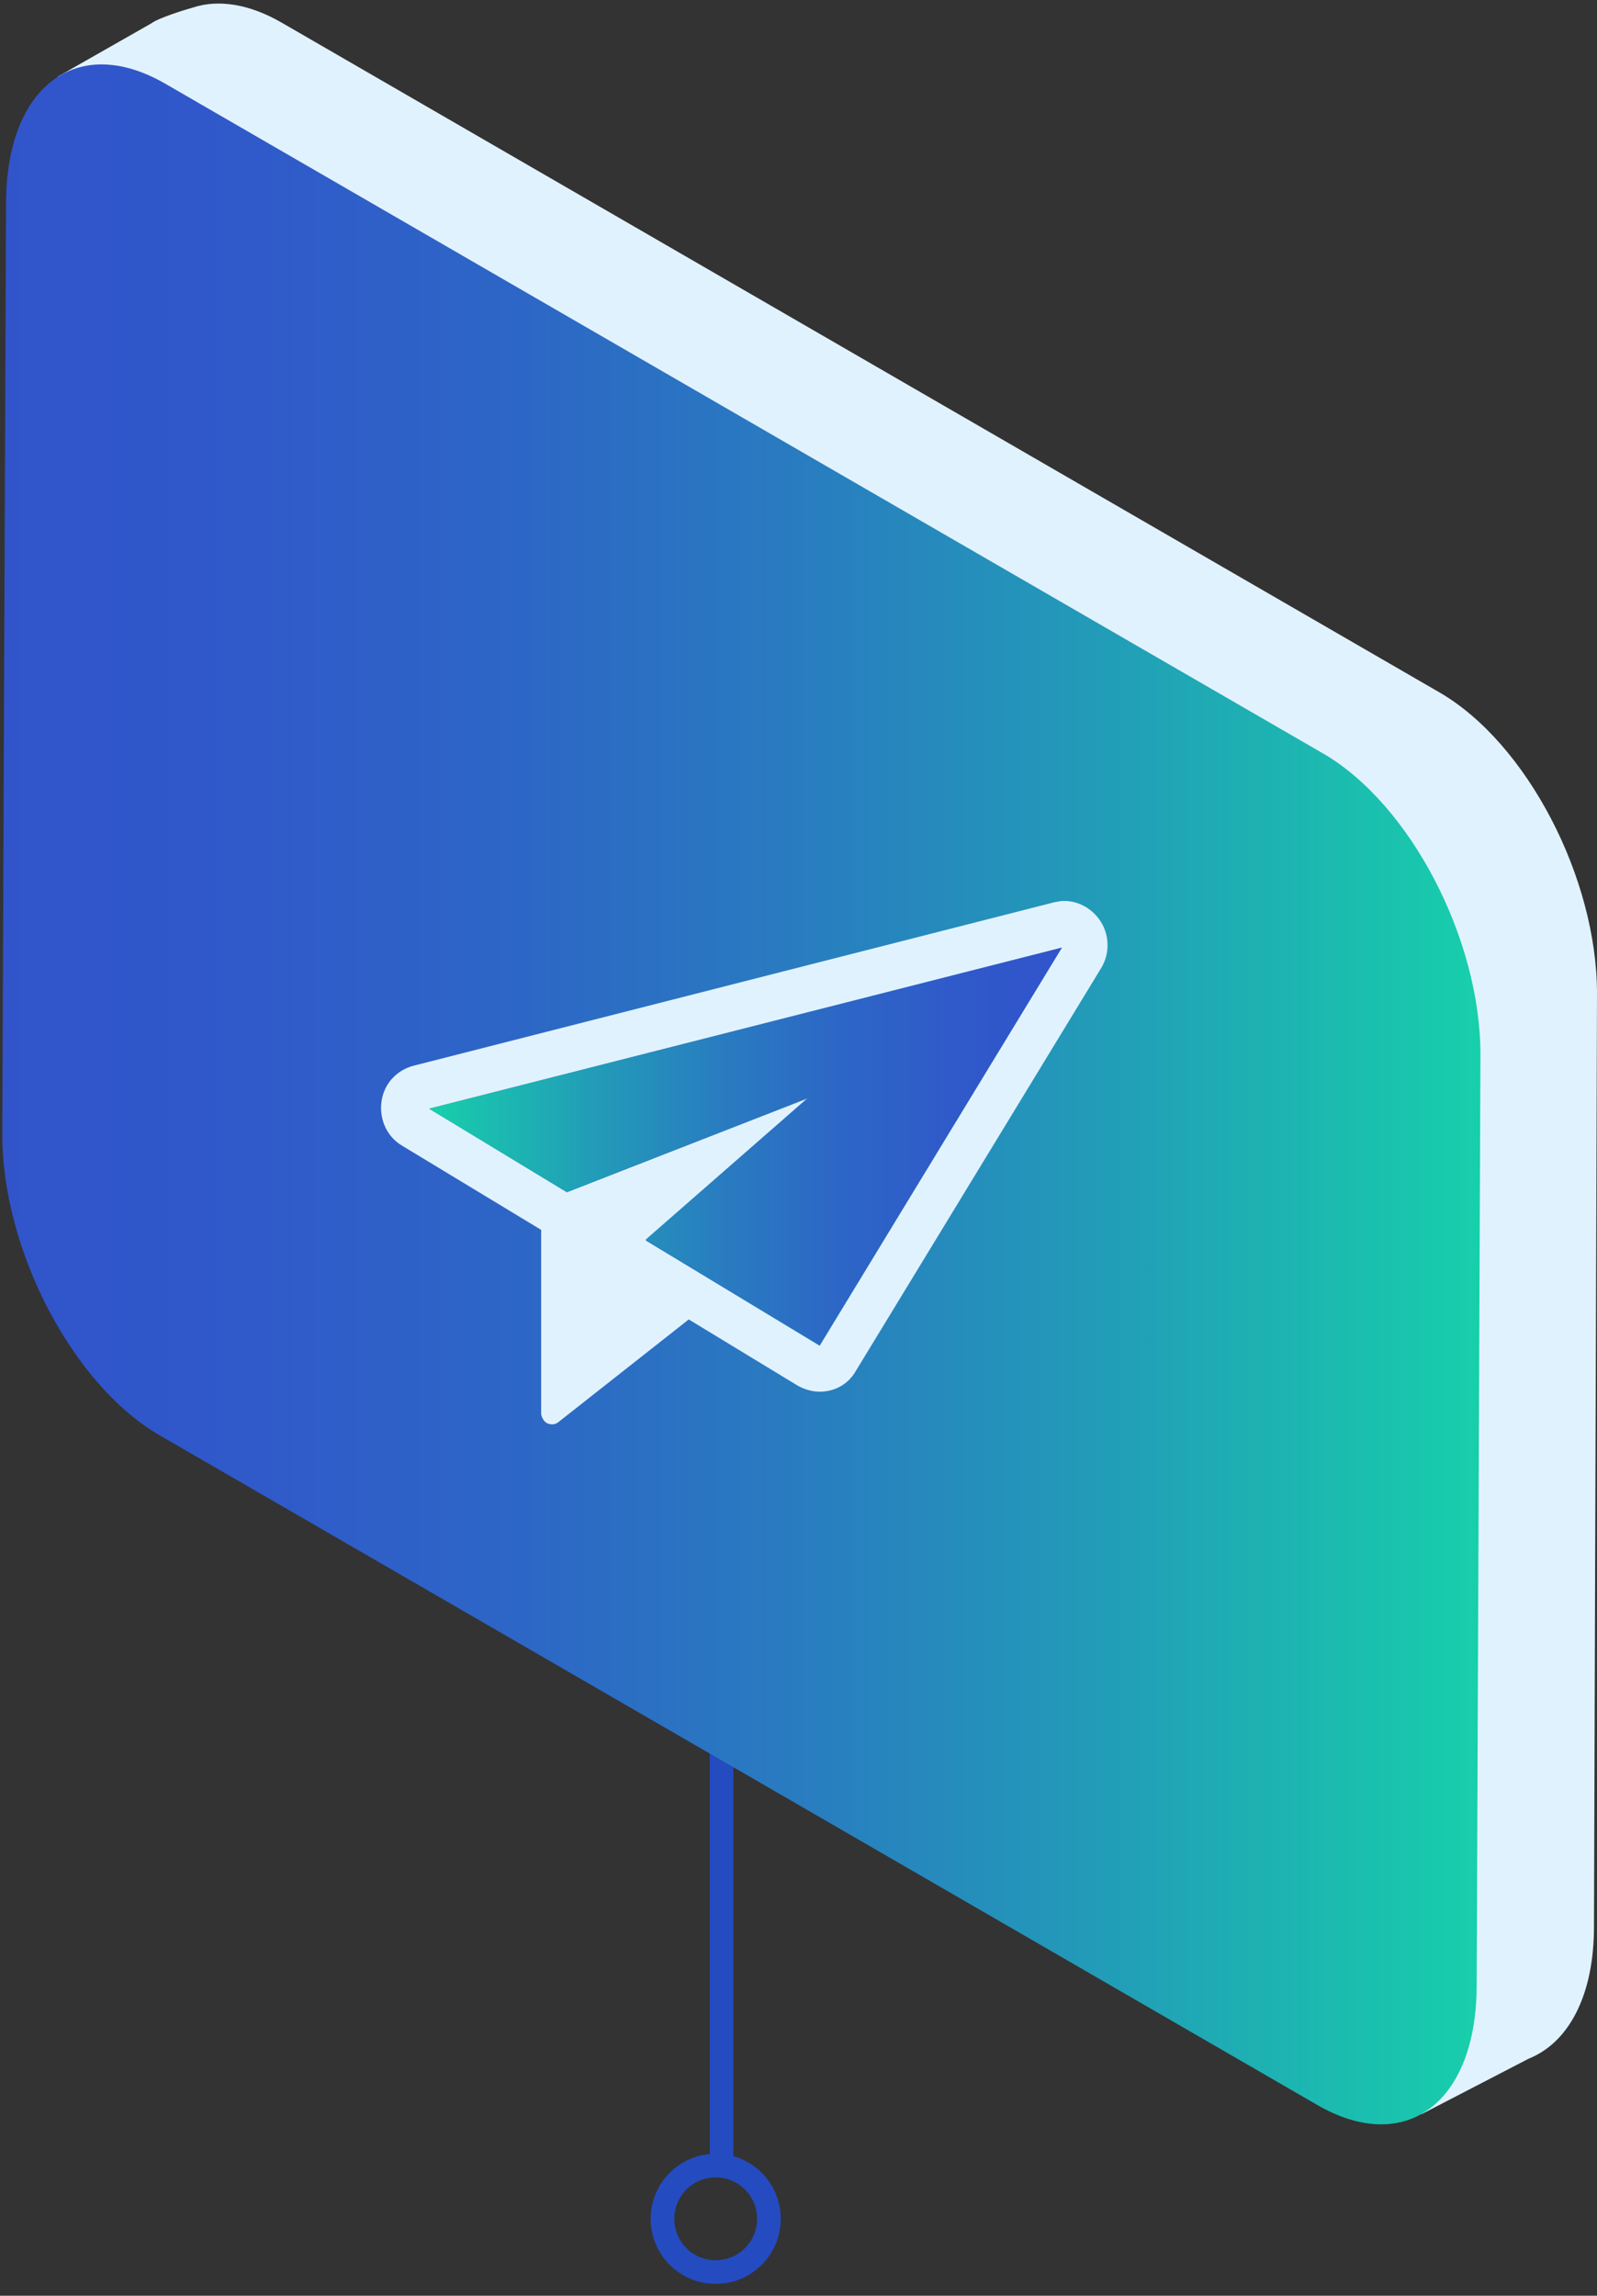 <?xml version="1.0" encoding="UTF-8"?>
<svg width="135px" height="194px" viewBox="0 0 135 194" version="1.1" xmlns="http://www.w3.org/2000/svg" xmlns:xlink="http://www.w3.org/1999/xlink">
    <rect x="0" y="0" width="135" height="194" fill="#333333" stroke="none"/>
    <!-- Generator: Sketch 52.6 (67491) - http://www.bohemiancoding.com/sketch -->
    <title>send all</title>
    <desc>Created with Sketch.</desc>
    <defs>
        <linearGradient x1="99.964%" y1="50.008%" x2="0.025%" y2="50.008%" id="linearGradient-1">
            <stop stop-color="#17D1AA" offset="0%"></stop>
            <stop stop-color="#1AC2AE" offset="6.594%"></stop>
            <stop stop-color="#229BB8" offset="26.51%"></stop>
            <stop stop-color="#297CC0" offset="46.16%"></stop>
            <stop stop-color="#2D66C6" offset="65.25%"></stop>
            <stop stop-color="#3059CA" offset="83.49%"></stop>
            <stop stop-color="#3154CB" offset="100%"></stop>
        </linearGradient>
        <linearGradient x1="0.031%" y1="50.02%" x2="99.972%" y2="50.02%" id="linearGradient-2">
            <stop stop-color="#17D1AA" offset="0%"></stop>
            <stop stop-color="#1AC2AE" offset="6.594%"></stop>
            <stop stop-color="#229BB8" offset="26.51%"></stop>
            <stop stop-color="#297CC0" offset="46.16%"></stop>
            <stop stop-color="#2D66C6" offset="65.25%"></stop>
            <stop stop-color="#3059CA" offset="83.49%"></stop>
            <stop stop-color="#3154CB" offset="100%"></stop>
        </linearGradient>
    </defs>
    <g id="send-all" stroke="none" stroke-width="1" fill="none" fill-rule="evenodd">
        <g>
            <g id="Group-8" transform="translate(56, 120)" stroke="#244BC0" stroke-width="2">
                <path d="M5,0 L5,63.43" id="Path-3"></path>
                <circle id="Oval-2" cx="4.5" cy="67.5" r="4.5"></circle>
            </g>
            <g>
                <g id="_x36__14_">
                    <g id="XMLID_325_">
                        <path d="M4.863,6.488 L12.796,1.972 C13.372,1.527 15.611,0.827 16.315,0.636 C18.427,-0.064 21.05,0.318 23.801,1.908 L121.692,58.516 C129.05,62.777 135,74.163 135,83.958 L134.744,162.827 C134.744,168.678 132.569,172.622 129.242,173.958 L120.156,178.664 L112.991,167.979 L23.417,116.205 C16.059,111.943 10.109,100.558 10.109,90.763 L10.365,14.756 L4.863,6.488 Z" id="XMLID_326_" fill="#E1F2FF"></path>
                        <path d="M0.512,17.046 C0.576,7.251 6.526,2.799 13.948,7.06 L111.839,63.668 C119.197,67.929 125.147,79.314 125.147,89.11 L124.827,167.915 C124.763,177.71 118.813,182.163 111.391,177.901 L13.5,121.293 C6.142,117.032 0.192,105.647 0.192,95.852 L0.512,17.046 Z" id="Path" fill="url(#linearGradient-1)"></path>
                    </g>
                </g>
                <path d="M46.258,120.276 C46.578,120.403 46.898,120.403 47.154,120.212 L58.223,111.498 L67.436,117.095 C68.012,117.413 68.652,117.604 69.291,117.604 C70.571,117.604 71.723,116.968 72.363,115.823 L93.092,81.795 C93.86,80.523 93.796,78.869 92.9,77.661 C92.197,76.707 91.109,76.134 89.957,76.134 C89.637,76.134 89.382,76.198 89.062,76.261 L34.934,90.064 C33.526,90.445 32.438,91.59 32.246,93.117 C32.055,94.58 32.694,96.042 33.974,96.806 L45.746,103.929 L45.746,119.512 C45.81,119.83 46.002,120.148 46.258,120.276 Z M36.277,93.689 L89.765,80.078 L69.291,113.724 L54.576,104.82 L68.332,92.799 L47.922,100.749 L36.277,93.689 Z" id="Shape" fill="#E1F2FF" fill-rule="nonzero"></path>
                <polygon id="Path" fill="url(#linearGradient-2)" points="36.277 93.689 89.765 80.078 69.291 113.661 54.576 104.756 68.332 92.735 47.922 100.749"></polygon>
            </g>
        </g>
    </g>
</svg>